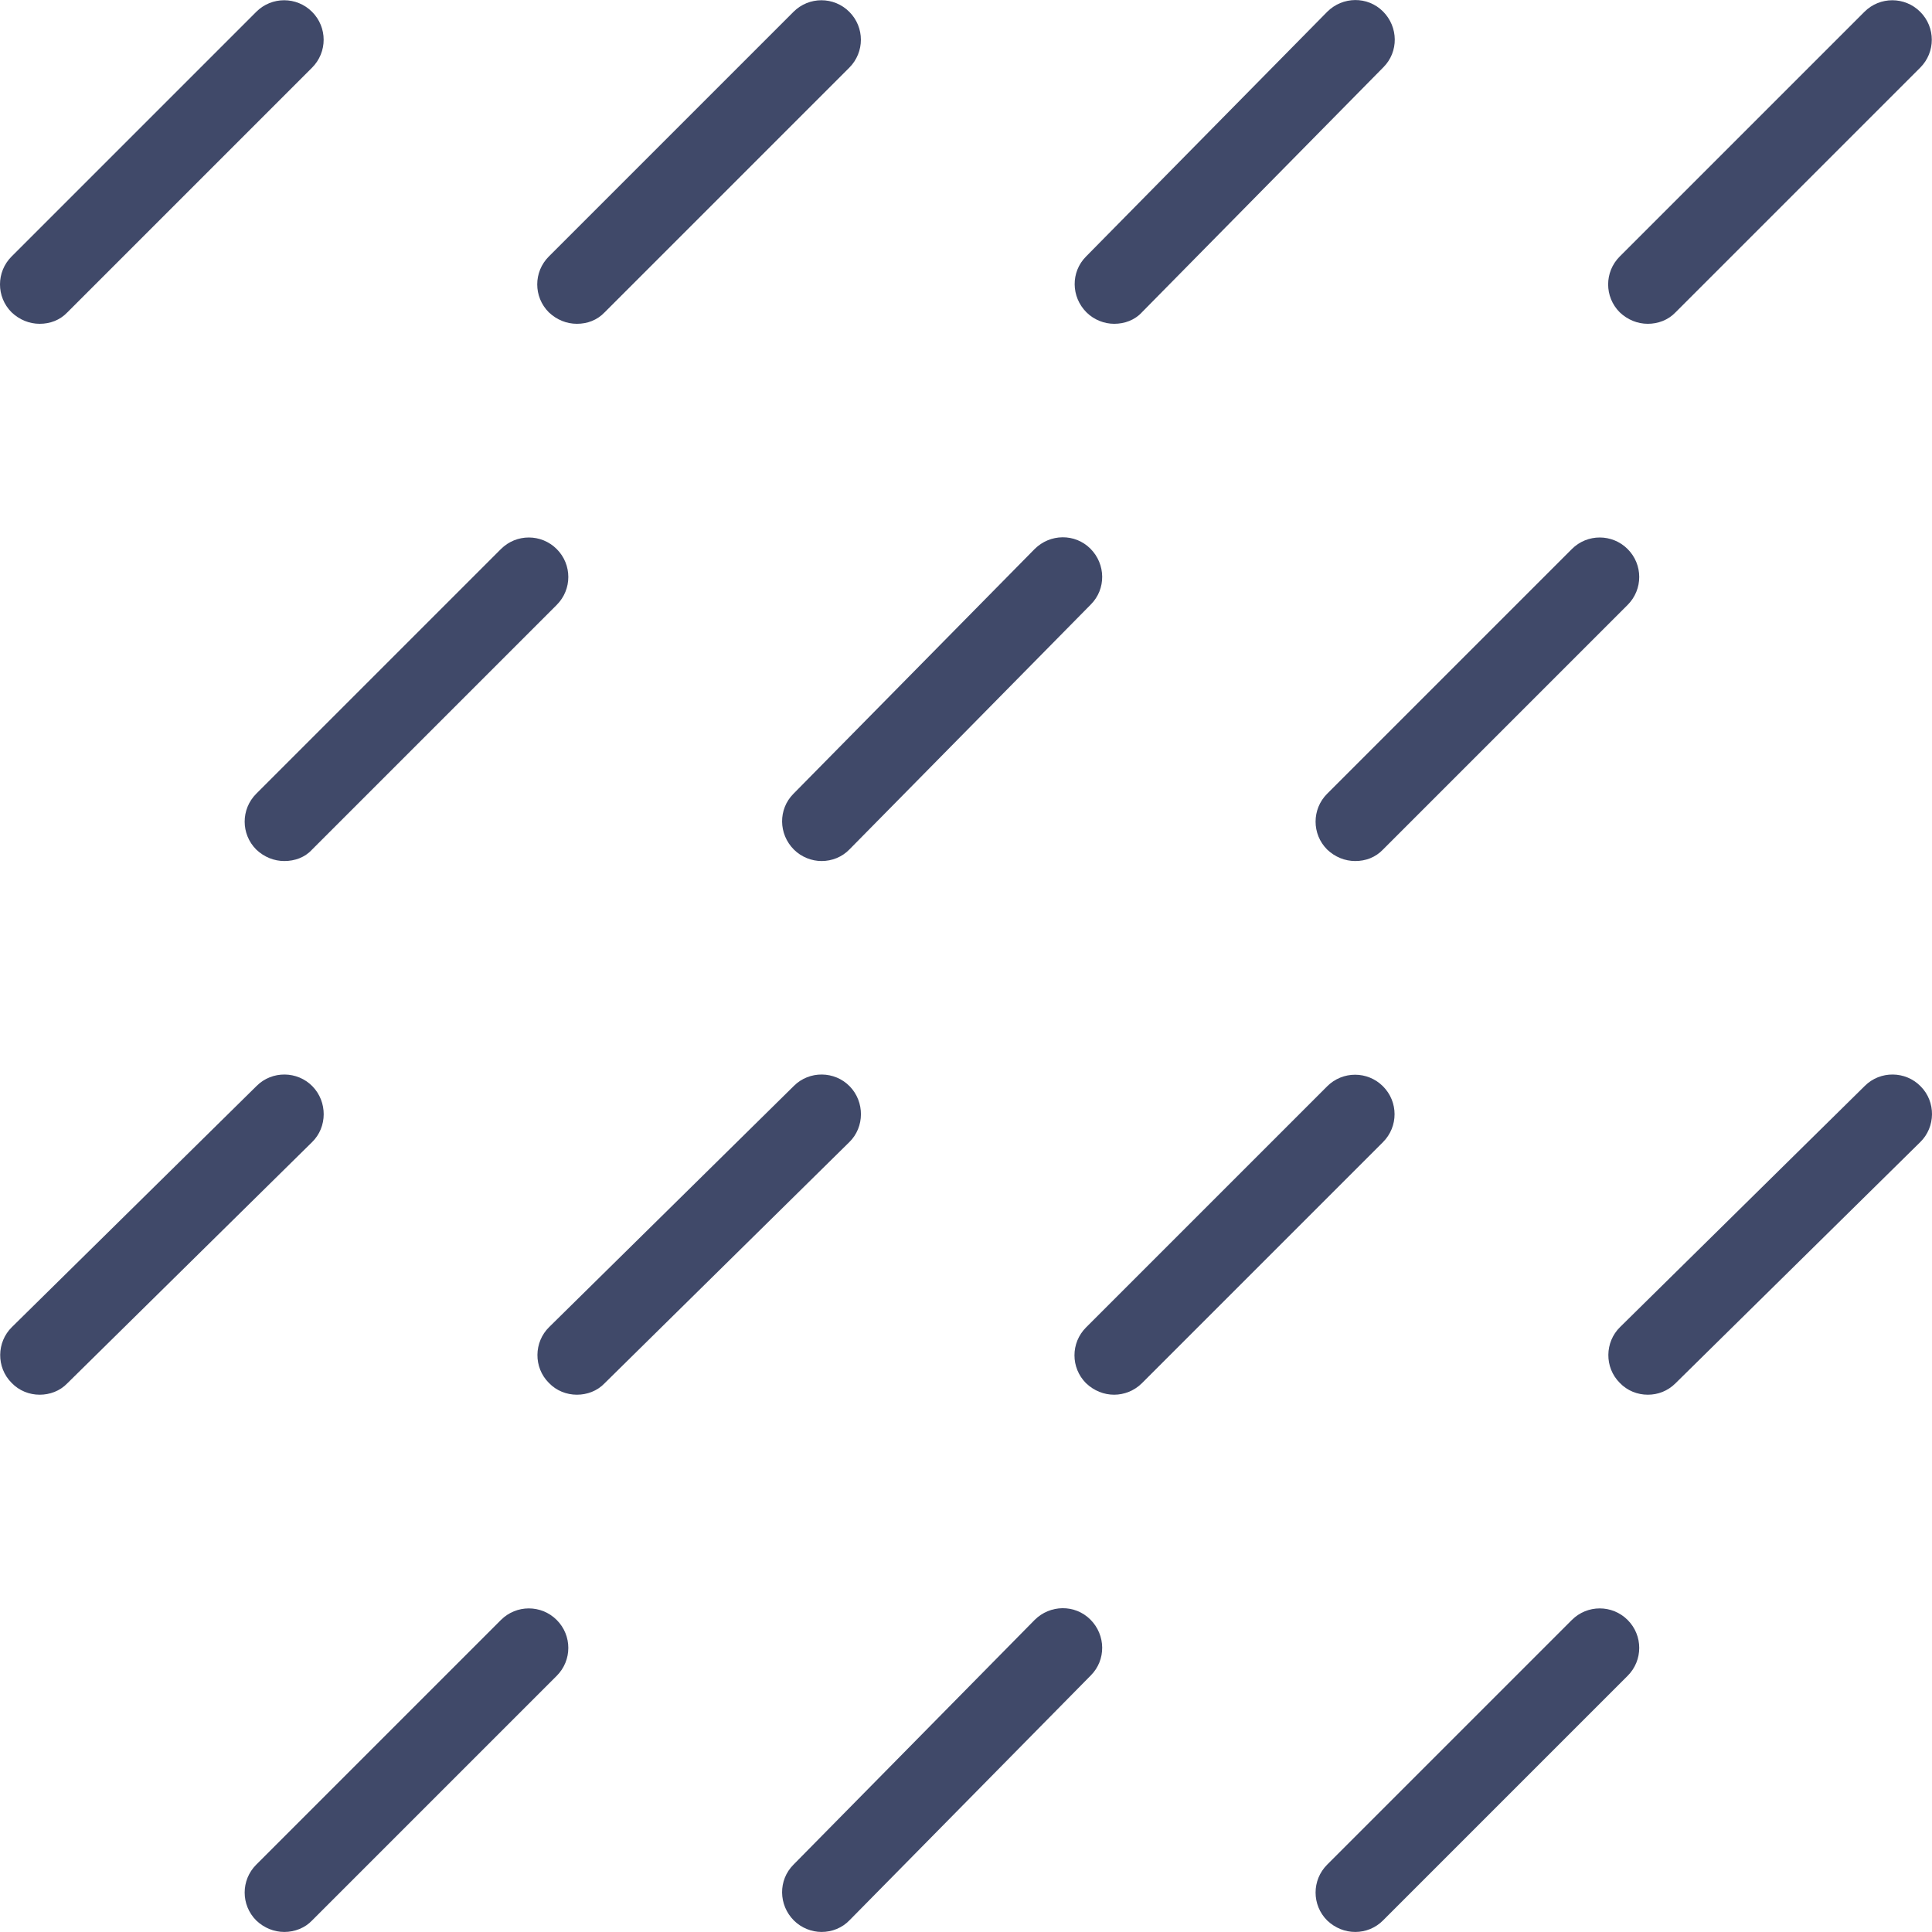 
<svg xmlns="http://www.w3.org/2000/svg" xmlns:xlink="http://www.w3.org/1999/xlink" x="0px" y="0px" fill="#404969"
	 viewBox="0 0 488 488" style="enable-background:new 0 0 488 488;" xml:space="preserve">
<g transform="translate(0 -540.36)">
	<g>
		<g>
			<path d="M10.025,622.148c2.6,0,5.1-0.9,7-2.9l61.8-61.8c3.9-3.9,3.9-10.2,0-14.1c-3.9-3.9-10.2-3.9-14.1,0l-61.8,61.8
				c-3.9,3.9-3.9,10.2,0,14.1C4.925,621.148,7.425,622.148,10.025,622.148z"/>
			<path d="M145.725,622.148c2.6,0,5.1-0.9,7-2.9l61.8-61.8c3.9-3.9,3.9-10.2,0-14.1c-3.9-3.9-10.2-3.9-14.1,0l-61.8,61.8
				c-3.9,3.9-3.9,10.2,0,14.1C140.625,621.148,143.125,622.148,145.725,622.148z"/>
			<path d="M281.425,622.148c2.6,0,5.2-0.9,7.1-3l60.9-61.8c3.9-3.9,3.8-10.2-0.1-14.1c-3.9-3.9-10.2-3.8-14.1,0.1l-60.9,61.8
				c-3.9,3.9-3.8,10.2,0.1,14.1C276.325,621.148,278.925,622.148,281.425,622.148z"/>
			<path d="M416.225,622.148c2.5,0,5.1-0.9,7-2.9l61.8-61.8c3.9-3.9,3.9-10.2,0-14.1c-3.9-3.9-10.2-3.9-14.1,0l-61.8,61.8
				c-3.9,3.9-3.9,10.2,0,14.1C411.125,621.148,413.625,622.148,416.225,622.148z"/>
			<path d="M64.725,754.948c2,1.9,4.5,2.9,7.1,2.9c2.6,0,5.2-0.9,7-2.9l61.8-61.8c3.9-3.9,3.9-10.2,0-14.1c-3.9-3.9-10.2-3.9-14.1,0
				l-61.8,61.8C60.825,744.748,60.825,751.048,64.725,754.948z"/>
			<path d="M200.525,754.948c1.9,1.9,4.5,2.9,7,2.9h0c2.6,0,5.2-1,7.1-3l60.9-61.8c3.9-3.9,3.8-10.2-0.1-14.1
				c-3.9-3.9-10.2-3.8-14.1,0.1l-60.9,61.8C196.525,744.748,196.625,751.048,200.525,754.948z"/>
			<path d="M335.225,754.948c2,1.9,4.5,2.9,7.1,2.9c2.6,0,5.1-0.9,7-2.9l61.8-61.8c3.9-3.9,3.9-10.2,0-14.1
				c-3.9-3.9-10.2-3.9-14.1,0l-61.8,61.8C331.325,744.748,331.325,751.048,335.225,754.948z"/>
			<path d="M78.925,814.748c-3.8-3.9-10.2-4-14.1-0.1l-61.8,60.9c-3.9,3.8-4,10.2-0.1,14.1c1.9,2,4.5,3,7.1,3c2.5,0,5.1-0.9,7-2.9
				l61.8-60.9C82.725,825.048,82.725,818.648,78.925,814.748z"/>
			<path d="M214.625,814.748c-3.8-3.9-10.2-4-14.1-0.1l-61.8,60.9c-3.9,3.8-4,10.2-0.1,14.1c1.9,2,4.5,3,7.1,3c2.5,0,5.1-0.9,7-2.9
				l61.8-60.9C218.425,825.048,218.425,818.648,214.625,814.748z"/>
			<path d="M349.325,814.748c-3.9-3.9-10.2-3.9-14.1,0l-60.9,60.9c-3.9,3.9-3.9,10.2,0,14.1c2,1.9,4.5,2.9,7.1,2.9
				c2.5,0,5.1-1,7-2.9l60.9-60.9C353.225,824.948,353.225,818.648,349.325,814.748z"/>
			<path d="M485.125,814.748c-3.8-3.9-10.2-4-14.1-0.1l-61.8,60.9c-3.9,3.8-4,10.2-0.1,14.1c1.9,2,4.5,3,7.1,3c2.5,0,5-0.9,7-2.9
				l61.8-60.9C488.925,825.048,489.025,818.648,485.125,814.748z"/>
			<path d="M126.525,949.548l-61.8,61.8c-3.9,3.9-3.9,10.2,0,14.1c2,1.9,4.5,2.9,7.1,2.9c2.6,0,5.2-1,7-2.9l61.8-61.8
				c3.9-3.9,3.9-10.2,0-14.1C136.725,945.648,130.425,945.648,126.525,949.548z"/>
			<path d="M261.325,949.548l-60.9,61.8c-3.9,3.9-3.8,10.2,0.1,14.1c1.9,1.9,4.5,2.9,7,2.9h0c2.6,0,5.2-1,7.1-3l60.9-61.8
				c3.9-3.9,3.8-10.2-0.1-14.1C271.525,945.548,265.225,945.648,261.325,949.548z"/>
			<path d="M397.025,949.548l-61.8,61.8c-3.9,3.9-3.9,10.2,0,14.1c2,1.9,4.5,2.9,7.1,2.9c2.6,0,5.1-1,7-2.9l61.8-61.8
				c3.9-3.9,3.9-10.2,0-14.1C407.225,945.648,400.925,945.648,397.025,949.548z"/>
		</g>
	</g>
</g>
<g>
</g>
<g>
</g>
<g>
</g>
<g>
</g>
<g>
</g>
<g>
</g>
<g>
</g>
<g>
</g>
<g>
</g>
<g>
</g>
<g>
</g>
<g>
</g>
<g>
</g>
<g>
</g>
<g>
</g>
</svg>
